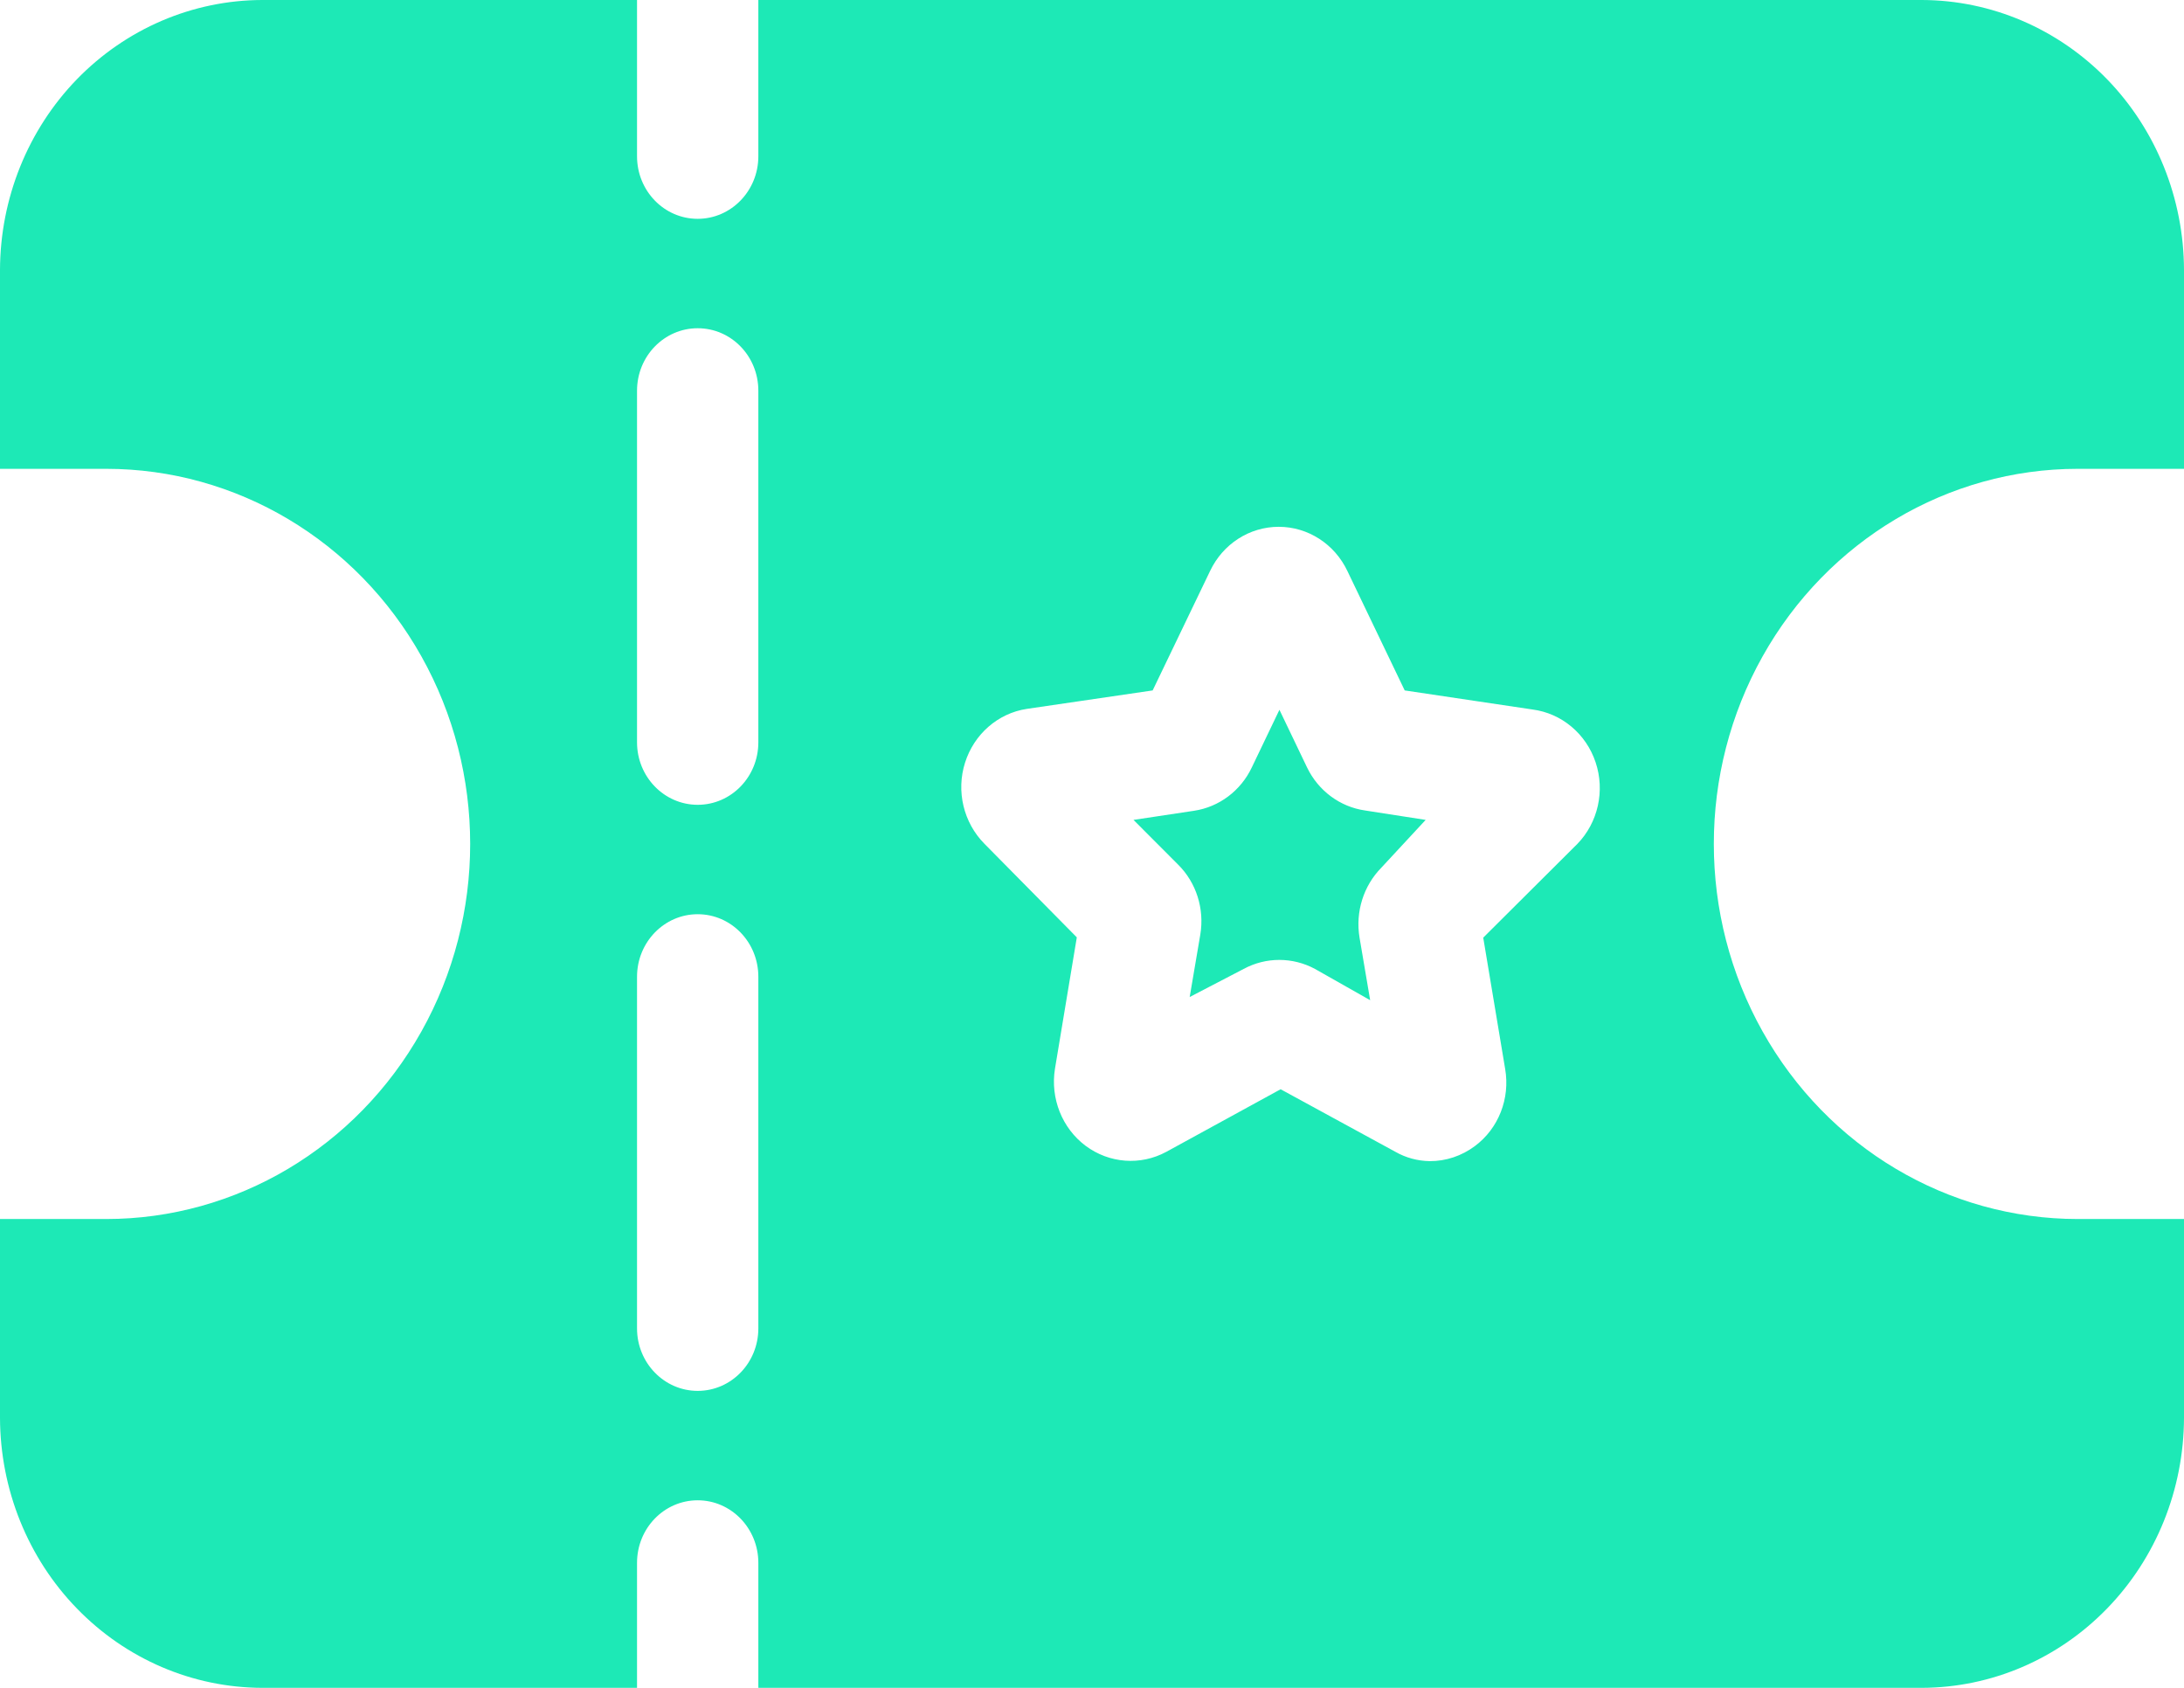 <svg width="22" height="17" viewBox="0 0 22 17" fill="none" xmlns="http://www.w3.org/2000/svg">
<path fill-rule="evenodd" clip-rule="evenodd" d="M22 4.722H20.93C19.621 4.722 18.41 5.442 17.755 6.611C17.1 7.78 17.1 9.22 17.755 10.389C18.41 11.558 19.62 12.278 20.93 12.278H22V14.28C21.998 15.001 21.72 15.692 21.225 16.201C20.73 16.711 20.06 16.998 19.36 17H7.639V15.741C7.639 15.393 7.365 15.111 7.028 15.111C6.69 15.111 6.417 15.393 6.417 15.741V17H2.64C1.94 16.998 1.27 16.711 0.775 16.201C0.28 15.692 0.002 15.001 0 14.28V12.278H1.07C2.379 12.278 3.59 11.558 4.245 10.389C4.9 9.22 4.9 7.78 4.245 6.611C3.59 5.442 2.379 4.722 1.07 4.722H0V2.72C0.002 1.999 0.28 1.308 0.775 0.798C1.27 0.289 1.94 0.002 2.64 0H6.417V1.574C6.417 1.922 6.69 2.204 7.028 2.204C7.365 2.204 7.639 1.922 7.639 1.574V0H19.36C20.06 0.002 20.73 0.289 21.225 0.798C21.72 1.308 21.998 1.999 22 2.72V4.722ZM7.028 14.009C7.366 14.009 7.639 13.727 7.639 13.38V9.838C7.639 9.49 7.366 9.208 7.028 9.208C6.691 9.208 6.417 9.49 6.417 9.838V13.38C6.417 13.727 6.691 14.009 7.028 14.009ZM7.028 8.106C7.366 8.106 7.639 7.824 7.639 7.477V3.935C7.639 3.587 7.366 3.306 7.028 3.306C6.691 3.306 6.417 3.587 6.417 3.935V7.477C6.417 7.824 6.691 8.106 7.028 8.106ZM14.941 9.444L15.889 8.5L15.889 8.5C16.098 8.285 16.169 7.965 16.073 7.678C15.977 7.39 15.73 7.184 15.437 7.146V7.146L14.15 6.954L13.573 5.752C13.444 5.479 13.175 5.306 12.881 5.306C12.586 5.306 12.318 5.479 12.189 5.752L11.611 6.954L10.343 7.14C10.053 7.184 9.812 7.394 9.721 7.682C9.63 7.969 9.706 8.285 9.915 8.497L10.847 9.441L10.627 10.764C10.579 11.062 10.698 11.363 10.936 11.541C11.174 11.718 11.489 11.742 11.749 11.601L12.9 10.971L14.056 11.601C14.161 11.661 14.28 11.693 14.401 11.695C14.564 11.696 14.723 11.643 14.856 11.544C15.095 11.367 15.213 11.065 15.162 10.767H15.162L14.941 9.444ZM12.888 7.149L13.166 7.729C13.279 7.964 13.498 8.127 13.75 8.163H13.75L14.361 8.258L13.915 8.739C13.734 8.923 13.652 9.186 13.695 9.444L13.802 10.074L13.246 9.759C13.021 9.638 12.752 9.638 12.528 9.759L11.984 10.042L12.091 9.413C12.134 9.154 12.051 8.89 11.867 8.708L11.418 8.258L12.029 8.166C12.281 8.128 12.499 7.964 12.61 7.729H12.61L12.888 7.149Z" fill="#1DE9B6"/>
</svg>
